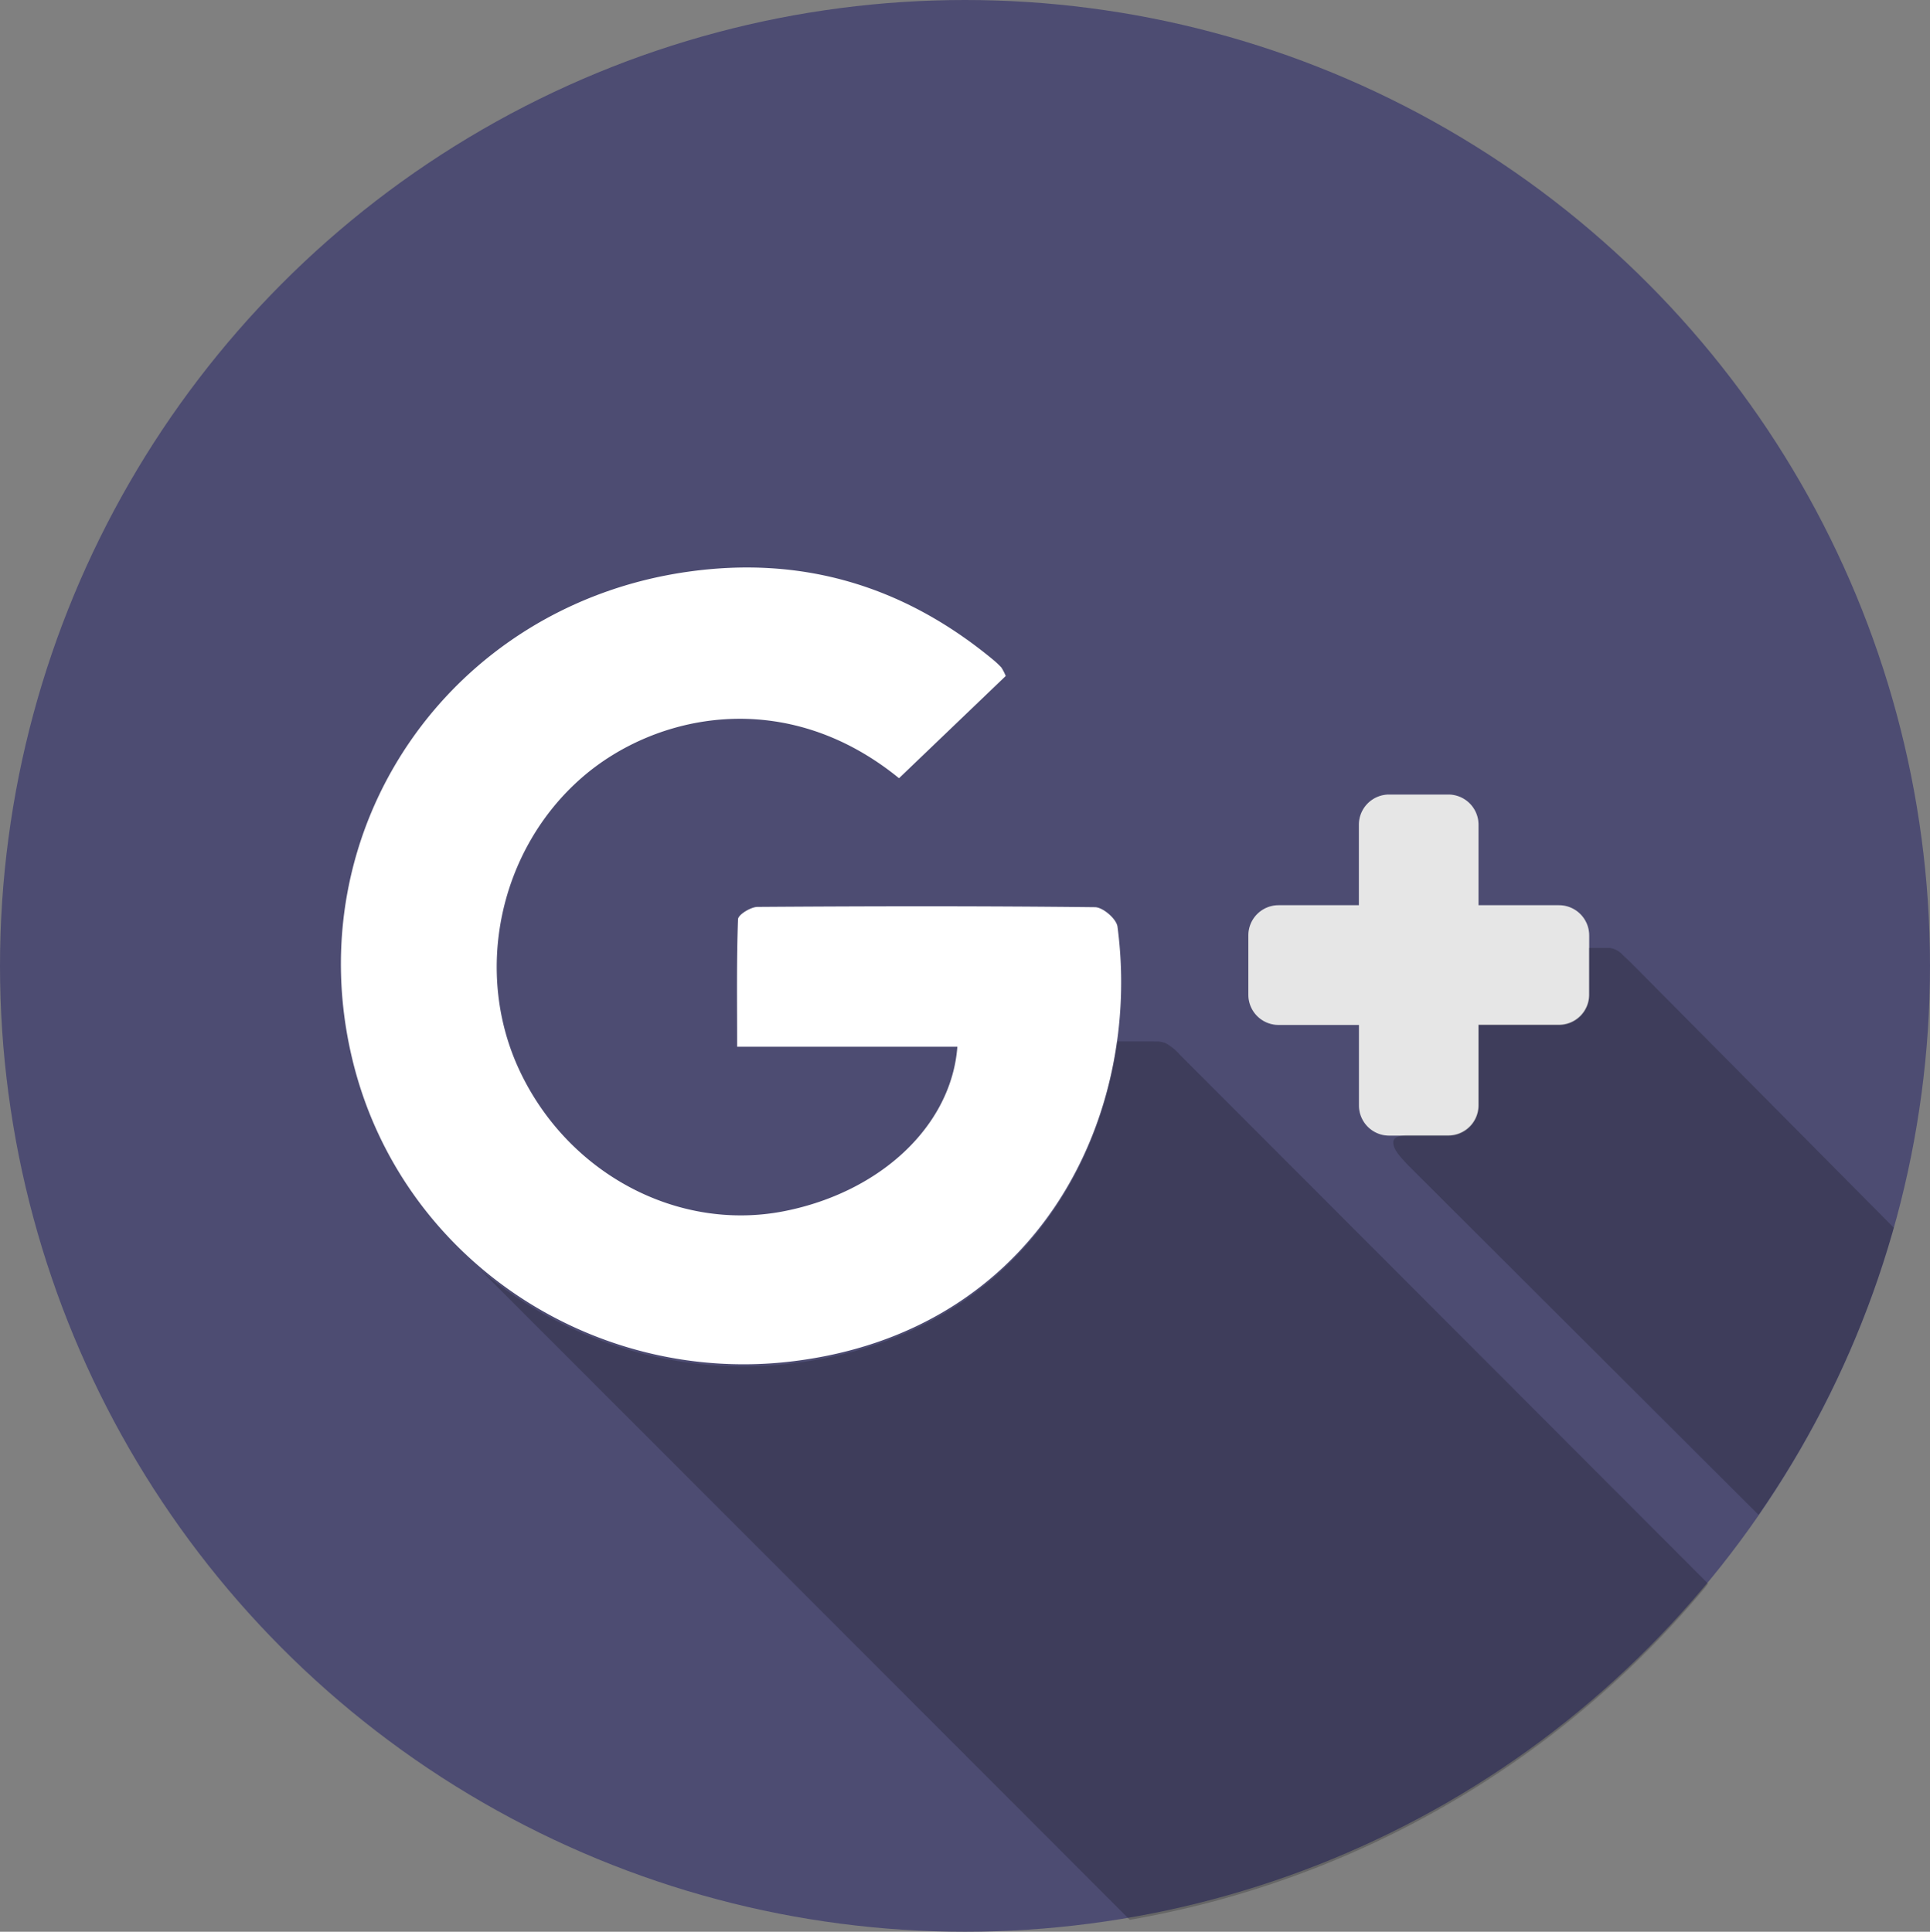 <svg xmlns="http://www.w3.org/2000/svg" viewBox="0 0 677.16 677.88"><rect x="0" y="0" width="677.16" height="677.88" fill="#808080" stroke="none"/><defs><style>.cls-2{fill:#fff}.cls-3{fill:none}.cls-4{opacity:.2;isolation:isolate}</style></defs><g id="Layer_2" data-name="Layer 2"><g id="background"><g id="BACKGROUND-2" data-name="BACKGROUND"><ellipse cx="338.58" cy="338.94" rx="338.58" ry="338.94" fill="#4d4c72"/><path class="cls-2" d="M384.2 318.35c-39.47-.44-78.93-.38-118.39-.1-2.41 0-6.81 2.74-6.87 4.32-.53 14.65-.31 29.33-.31 44.75h77.27c-2.11 27.84-27.06 51-60.59 57.67-37.27 7.42-75.8-12.93-92.91-49.09-16.52-34.9-7.16-77.9 21.86-103.11 25.67-22.3 71.26-32.2 111.17.3l37.44-35.87a17.74 17.74 0 00-1.54-3 32.19 32.19 0 00-3.08-2.87c-31.25-25.78-66.82-36.45-107.12-30.68-83.29 11.91-137.13 90.09-117.46 171.26 16.9 69.83 84.41 114.33 154.47 105.77 86.64-10.58 122.76-86.42 113.94-152.54-.35-2.68-5.08-6.79-7.88-6.81zM547 317.66h-28.25v-28.25a10.59 10.59 0 00-10.58-10.59h-20.81a10.59 10.59 0 00-10.58 10.59v28.25h-28.22A10.59 10.59 0 00438 328.25v20.83a10.59 10.59 0 0010.58 10.59h28.22v28.25a10.59 10.59 0 0010.58 10.59h20.81a10.59 10.59 0 0010.58-10.59v-28.25H547a10.59 10.59 0 0010.58-10.59v-20.83A10.59 10.59 0 00547 317.66z"/><path class="cls-3" d="M483.16 364l-42.59-42.64"/><path class="cls-4" d="M391.93 365.45c-4.77 35.33-22.31 69.25-53.44 90.82-16.36 11.34-36.49 19.25-60.49 22.18a142.64 142.64 0 01-109.43-32.8l169.92 170.06 57.92 58a338.16 338.16 0 00201.87-116.64c.36-.43 1-1.36 1-1.36L413.92 370.08l-.48-.56a20.27 20.27 0 00-4.42-3.44 11.28 11.28 0 00-2.55-.6z"/><path d="M557.54 328.25v20.83A10.58 10.58 0 01547 359.67h-28.26v28.24a10.57 10.57 0 01-10.57 10.6h-20.81a10.58 10.58 0 01-10.58-10.6v-28.24h-28.21A10.57 10.57 0 01438 349.08v-20.83a10.65 10.65 0 0110.58-10.59h28.21v-28.24a10.57 10.57 0 0110.58-10.59h20.81a10.6 10.6 0 0110.57 10.59v28.24H547a10.6 10.6 0 0110.59 10.59z" opacity=".1"/><path class="cls-3" d="M338.58 250.89v-26.91"/></g><path class="cls-4" d="M569.4 335.15a7.71 7.71 0 00-4.66-2.51h-7.21v16.28a10.57 10.57 0 01-10.58 10.59H518.7v28.24a10.61 10.61 0 01-10.6 10.6h-14.52s-2.86.1-4.09 1.08c-.76.6-1.29 2.39 1.12 5.58 1 1.37 3.84 4.3 3.84 4.3L617 531.58a337.69 337.69 0 0047.44-100.77l-92.1-92.87z"/></g></g></svg>